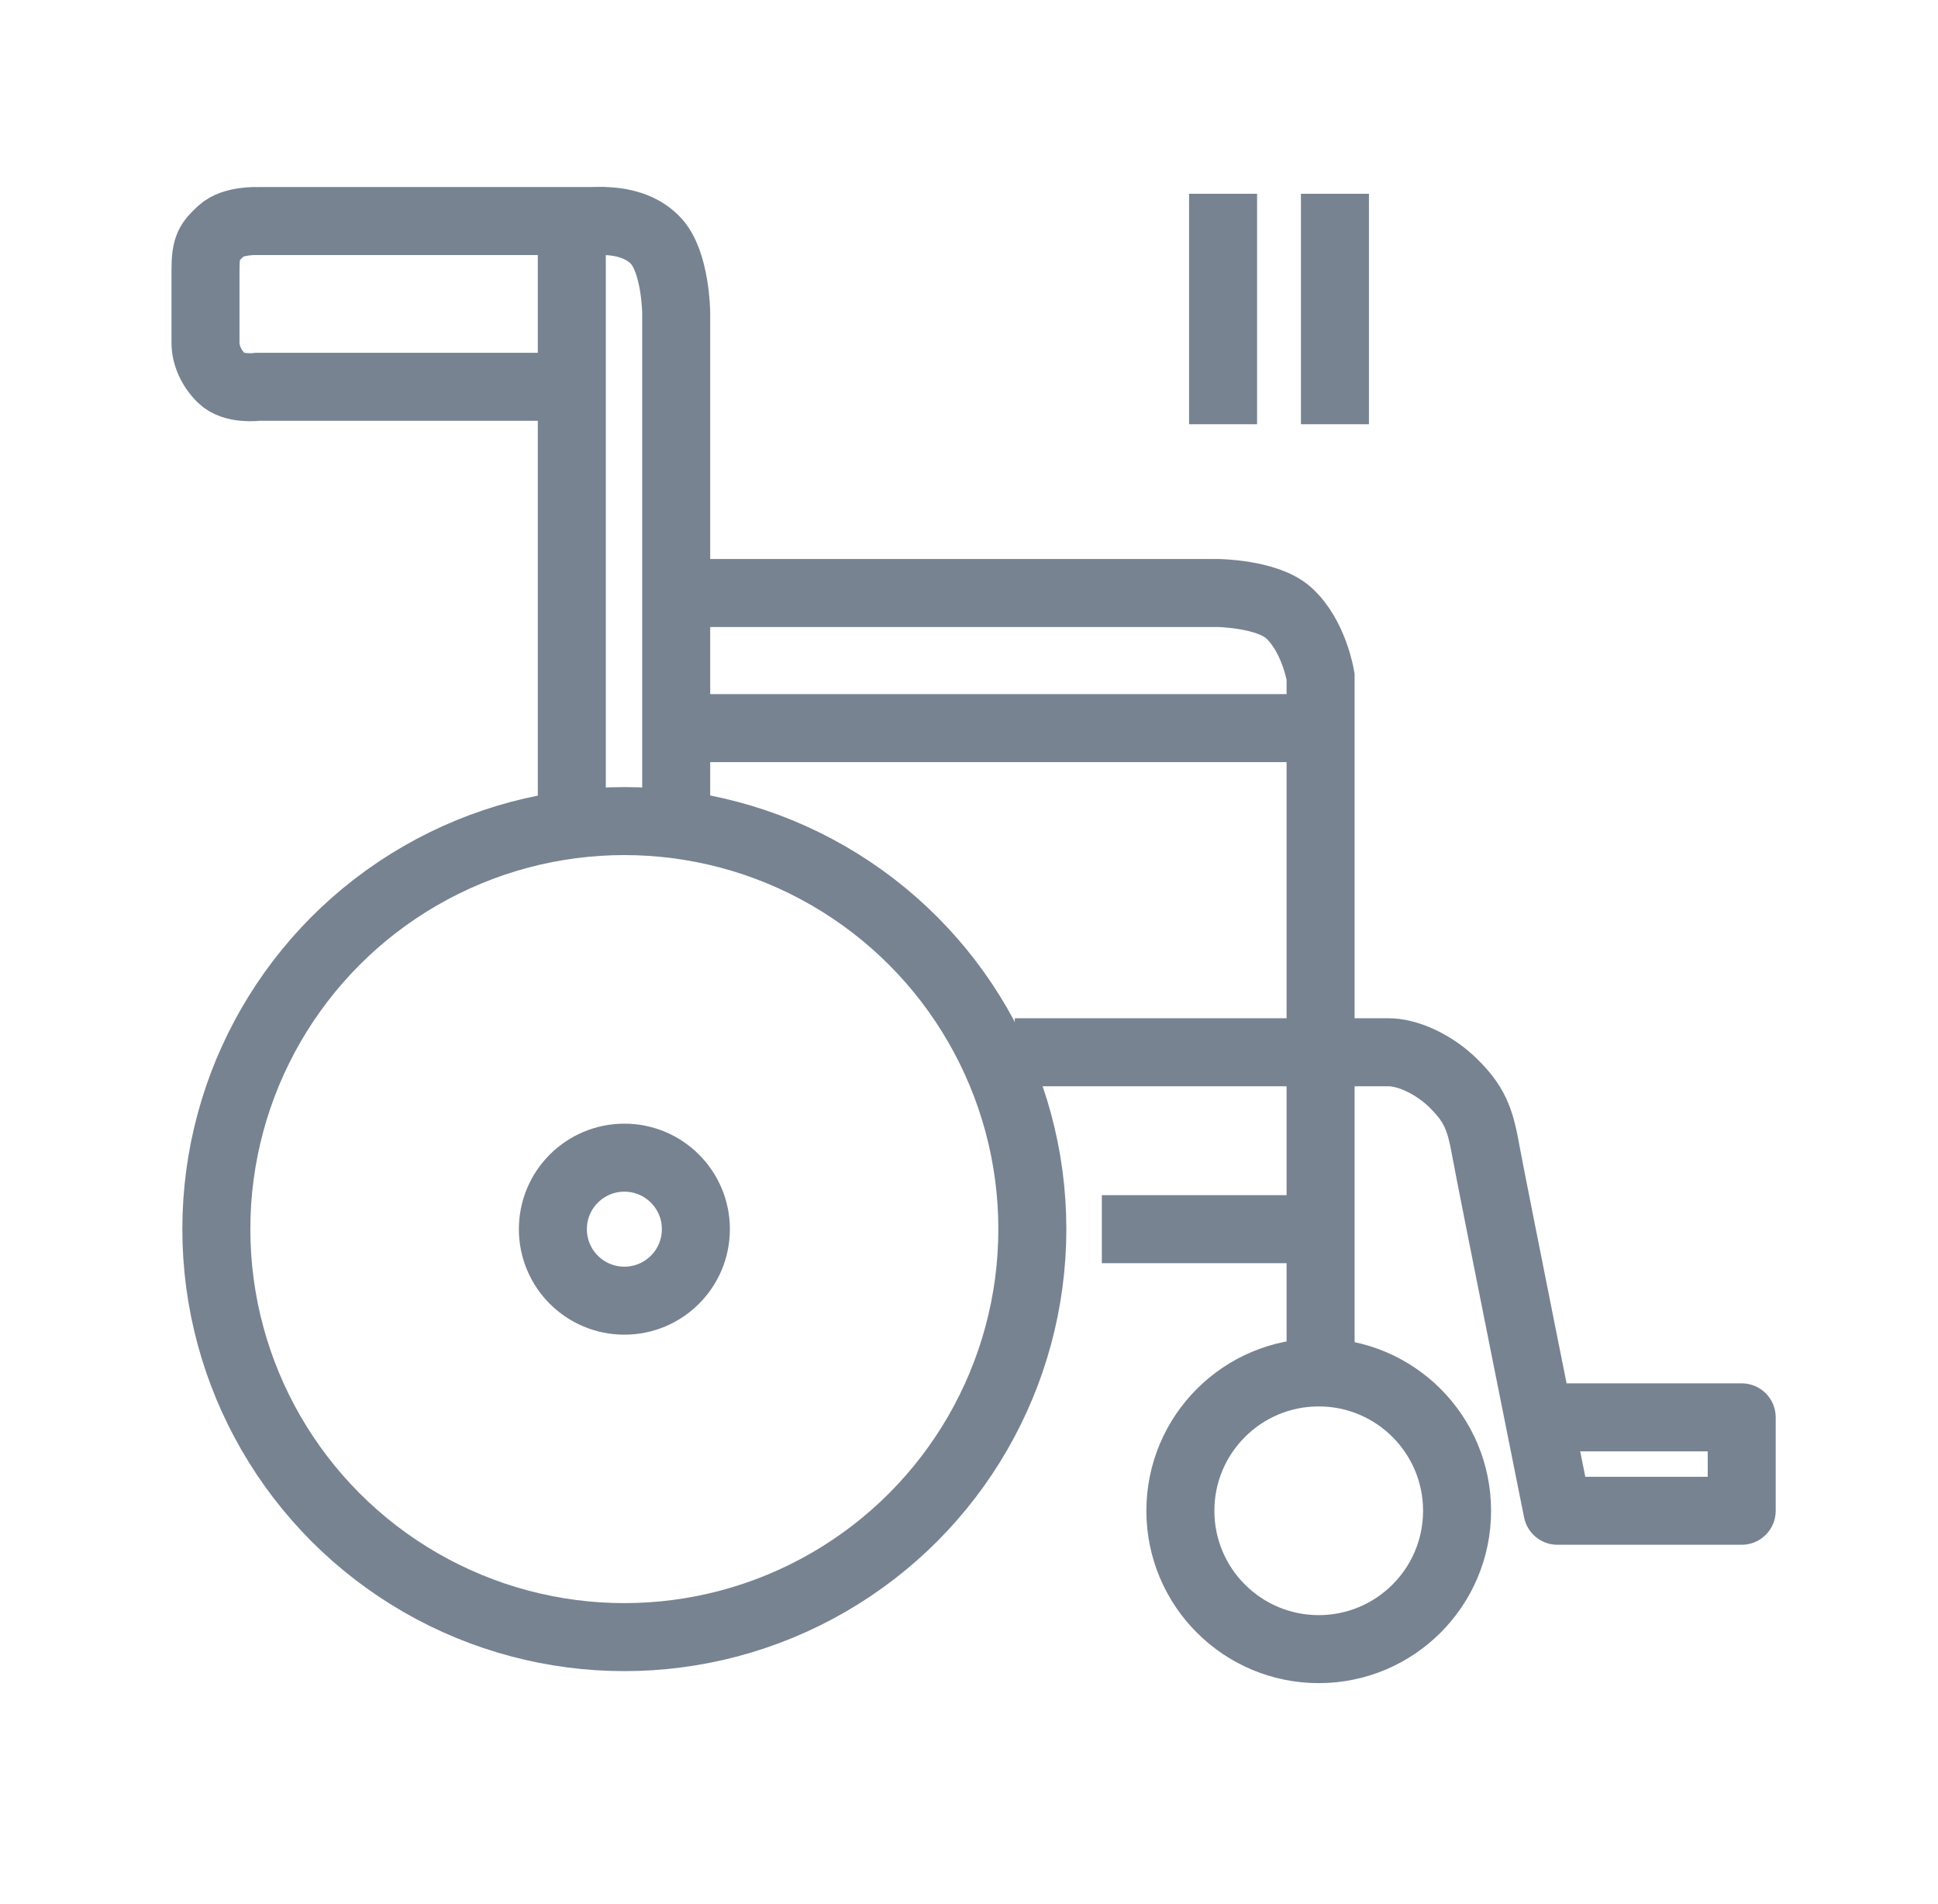 <svg width="57" height="56" viewBox="0 0 57 56" fill="none" xmlns="http://www.w3.org/2000/svg">
<circle cx="18.363" cy="36.148" r="12" stroke="#788392" stroke-width="2"/>
<circle cx="18.364" cy="36.15" r="2.103" stroke="#788392" stroke-width="2"/>
<circle cx="38.786" cy="44.432" r="4.069" stroke="#788392" stroke-width="2"/>
<path d="M16.818 24.149V6.501L7.573 6.501C7.573 6.501 6.857 6.47 6.511 6.786C6.159 7.108 6.044 7.253 6.044 7.933C6.044 8.613 6.044 9.717 6.044 10.079C6.044 10.44 6.209 10.819 6.511 11.12C6.867 11.473 7.573 11.376 7.573 11.376H16.295" stroke="#788392" stroke-width="2"/>
<path d="M19.888 24.15V9.192C19.888 9.192 19.873 7.724 19.303 7.096C18.624 6.349 17.427 6.516 17.427 6.516" stroke="#788392" stroke-width="2"/>
<path d="M20.85 17.44L35.808 17.44C35.808 17.44 37.276 17.455 37.904 18.026C38.651 18.704 38.841 19.901 38.841 19.901L38.841 40.559" stroke="#788392" stroke-width="2"/>
<path d="M19.855 21.414H38.881" stroke="#788392" stroke-width="2"/>
<path d="M32.407 36.15L38.882 36.15" stroke="#788392" stroke-width="2" stroke-linejoin="round"/>
<path d="M43.692 33.795L44.676 33.62L43.692 33.795ZM45.807 44.432L44.827 44.629C44.92 45.096 45.331 45.432 45.807 45.432L45.807 44.432ZM51.227 41.684L52.227 41.684C52.227 41.419 52.121 41.164 51.934 40.977C51.746 40.789 51.492 40.684 51.227 40.684L51.227 41.684ZM51.227 44.432L51.227 45.432C51.779 45.432 52.227 44.984 52.227 44.432L51.227 44.432ZM42.754 31.866L43.458 31.156L43.458 31.156L42.754 31.866ZM29.847 31.947L36.321 31.947L36.321 29.947L29.847 29.947L29.847 31.947ZM36.321 31.947L40.844 31.947L40.844 29.947L36.321 29.947L36.321 31.947ZM42.707 33.971C42.791 34.441 43.323 37.117 43.83 39.653C44.084 40.925 44.333 42.169 44.519 43.095C44.612 43.558 44.689 43.942 44.742 44.209C44.769 44.343 44.79 44.448 44.805 44.52C44.812 44.555 44.817 44.583 44.821 44.601C44.823 44.61 44.824 44.617 44.825 44.622C44.826 44.624 44.826 44.626 44.826 44.627C44.826 44.628 44.827 44.628 44.827 44.629C44.827 44.629 44.827 44.629 44.827 44.629C44.827 44.629 44.827 44.629 45.807 44.432C46.788 44.235 46.788 44.235 46.788 44.235C46.788 44.235 46.788 44.235 46.787 44.235C46.787 44.235 46.787 44.234 46.787 44.234C46.787 44.232 46.787 44.231 46.786 44.228C46.785 44.224 46.784 44.217 46.782 44.208C46.778 44.189 46.773 44.162 46.766 44.126C46.751 44.055 46.73 43.95 46.703 43.816C46.65 43.548 46.573 43.165 46.48 42.702C46.294 41.776 46.045 40.533 45.791 39.261C45.281 36.706 44.755 34.063 44.676 33.62L42.707 33.971ZM51.227 40.684L45.807 40.684L45.807 42.684L51.227 42.684L51.227 40.684ZM52.227 44.432L52.227 41.684L50.227 41.684L50.227 44.432L52.227 44.432ZM45.807 45.432L51.227 45.432L51.227 43.432L45.807 43.432L45.807 45.432ZM40.844 31.947C40.929 31.947 41.113 31.979 41.359 32.094C41.596 32.205 41.841 32.37 42.05 32.576L43.458 31.156C42.733 30.437 41.714 29.947 40.844 29.947L40.844 31.947ZM42.05 32.576C42.294 32.819 42.407 32.98 42.482 33.139C42.563 33.311 42.631 33.541 42.707 33.971L44.676 33.62C44.59 33.137 44.486 32.697 44.288 32.28C44.084 31.85 43.808 31.504 43.458 31.156L42.05 32.576Z" fill="#788392"/>
<path d="M35.973 5.699V12.477" stroke="#788392" stroke-width="2"/>
<path d="M39.263 5.699V12.477" stroke="#788392" stroke-width="2"/>
</svg>
